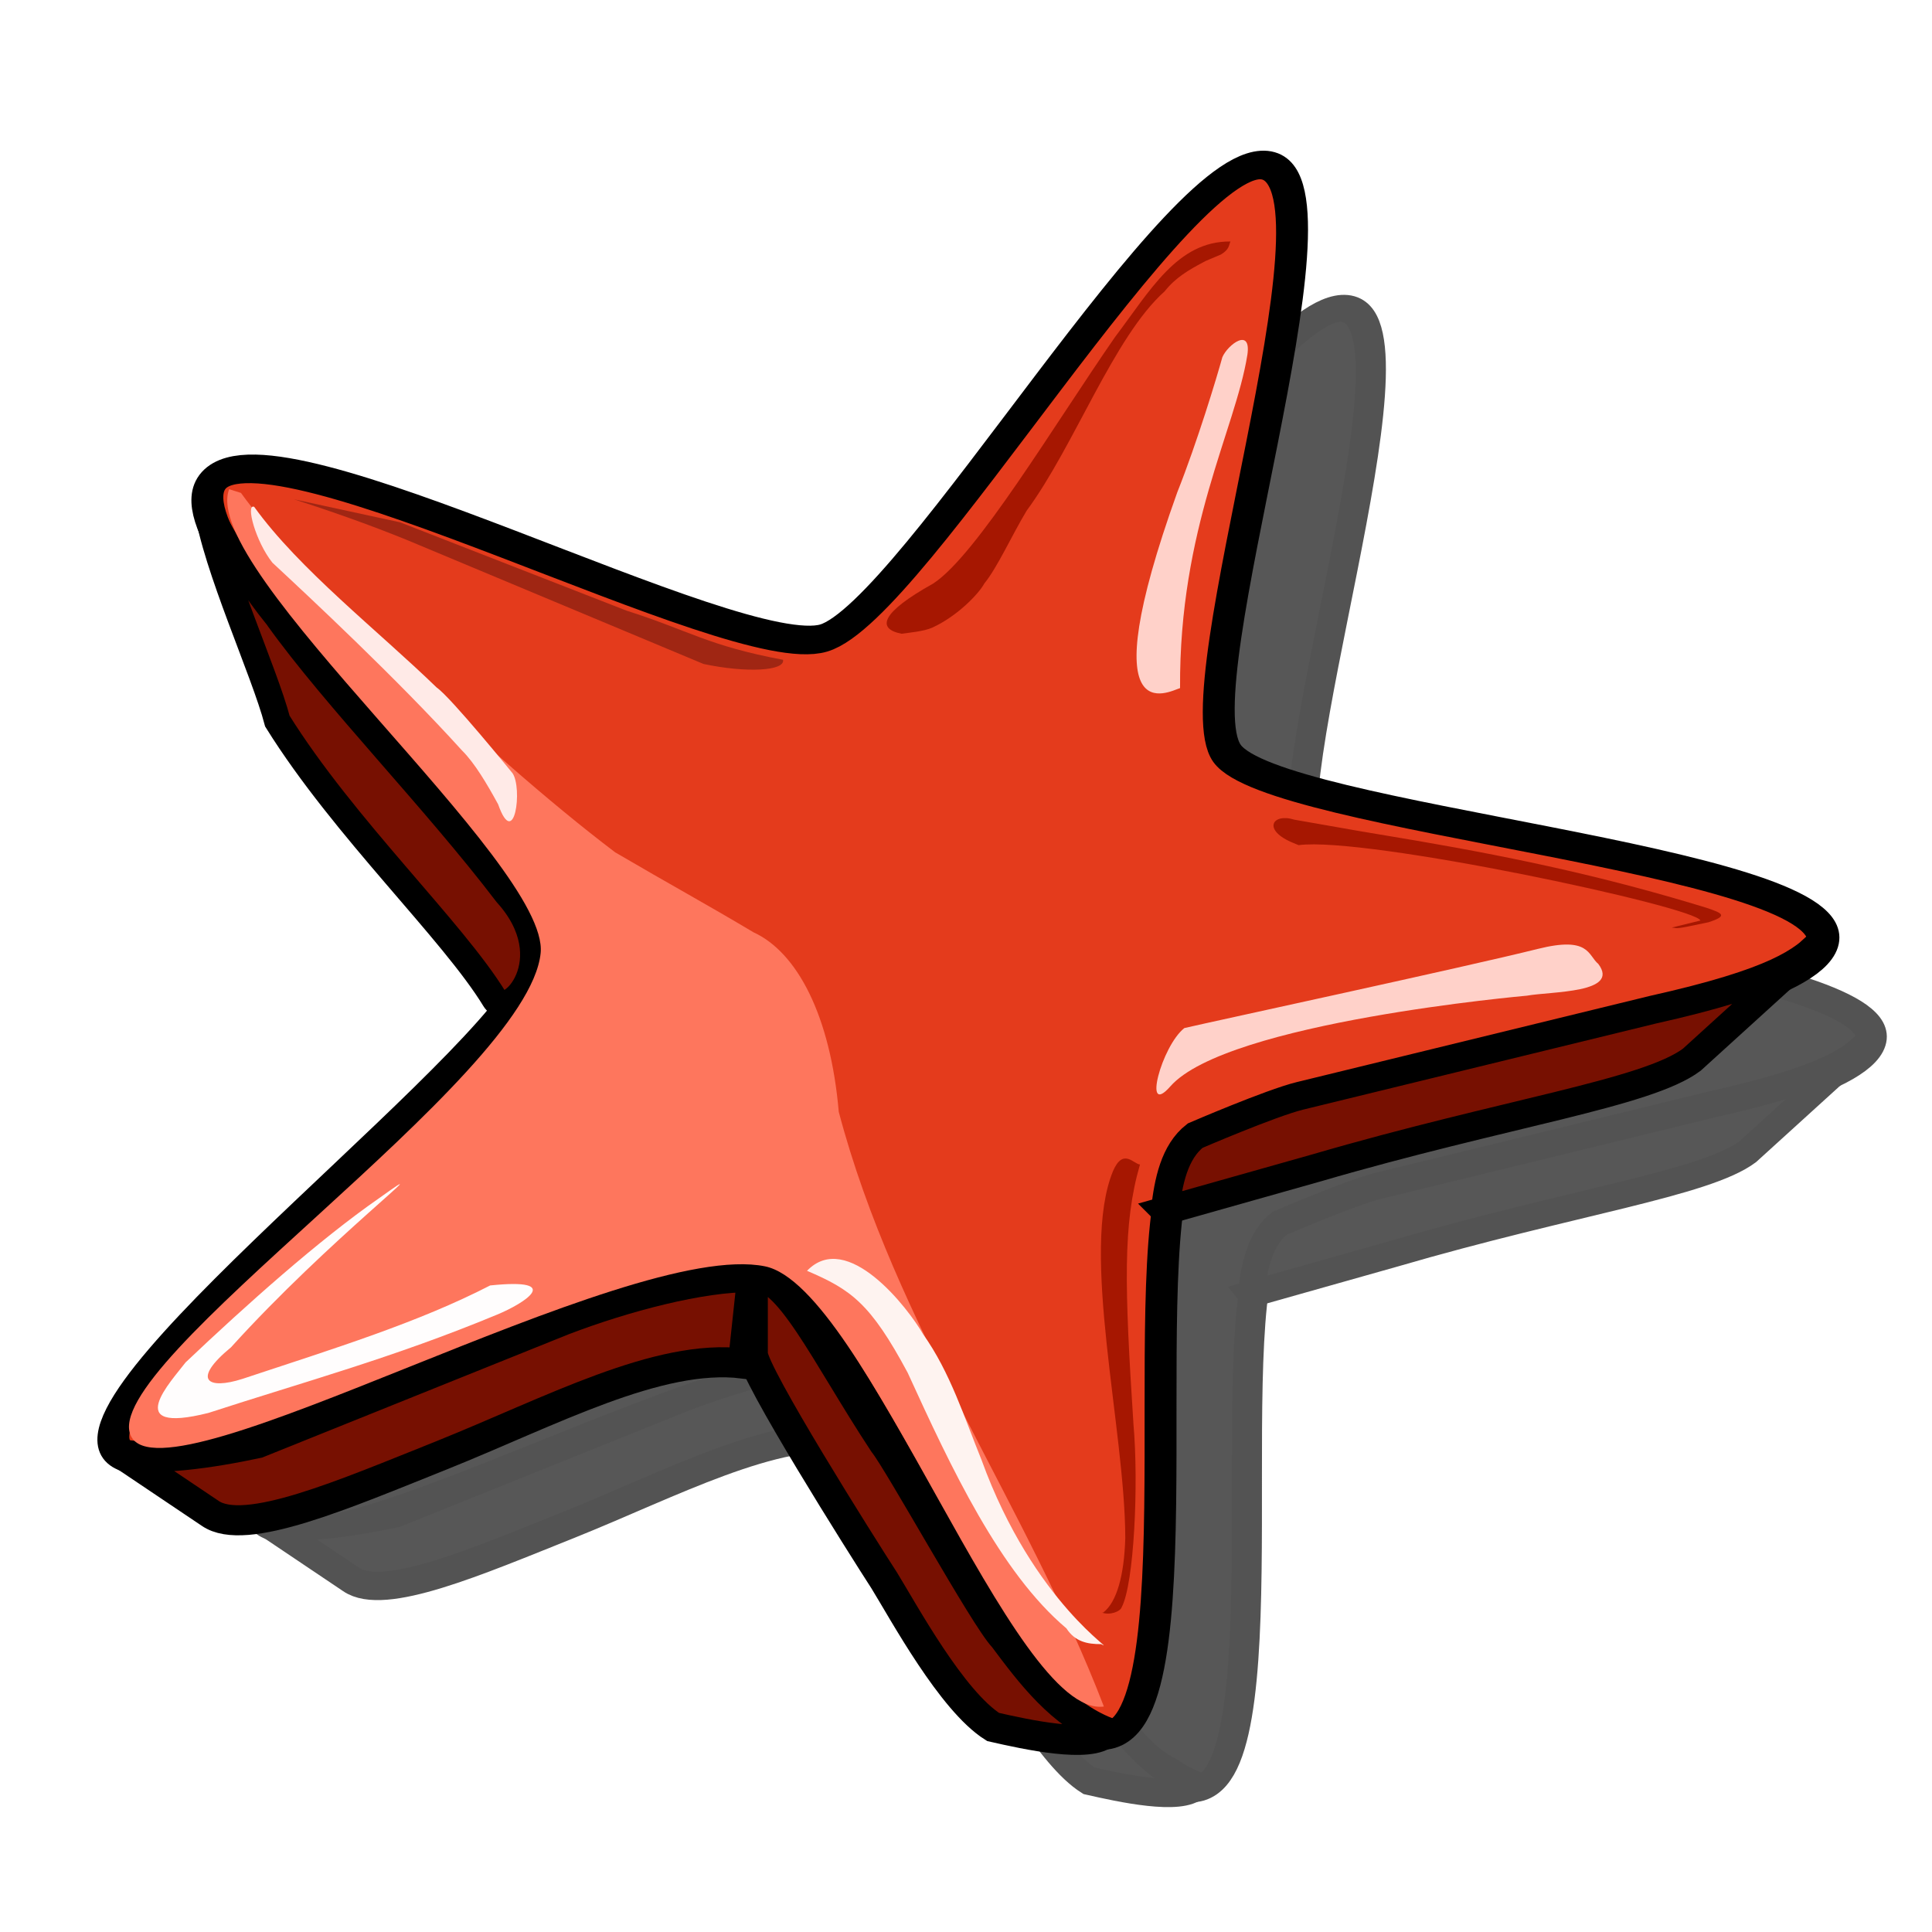 <?xml version="1.0" encoding="UTF-8" standalone="no"?>
<!-- Created with Inkscape (http://www.inkscape.org/) -->

<svg
   xmlns:svg="http://www.w3.org/2000/svg"
   xmlns="http://www.w3.org/2000/svg"
   version="1.1"
   width="80"
   height="80"
   id="svg3234">
  <defs
     id="defs3236">
    <filter
       color-interpolation-filters="sRGB"
       id="filter7743">
      <feGaussianBlur
         id="feGaussianBlur7745"
         stdDeviation="2.428" />
    </filter>
    <clipPath
       id="clipPath4133">
      <rect
         width="80"
         height="80"
         x="182.111"
         y="851.122"
         id="rect4135"
         style="fill:#000000;fill-opacity:1;stroke:none" />
    </clipPath>
  </defs>
  <g
     transform="translate(-182.111,-851.122)"
     id="layer1">
    <g
       clip-path="url(#clipPath4133)"
       id="g4095">
      <g
         transform="matrix(0.707,0,0,0.707,59.91,839.453)"
         id="g4446-8"
         style="opacity:0.674;fill:#060606;fill-opacity:1;filter:url(#filter7743)">
        <path
           d="m 226.649,164.29 c -10.091,13.306 10.366,114.317 -5.619,119.15 -15.985,4.833 -54.917,-90.594 -70.69,-96.079 C 134.569,181.874 44.823,232.545 35.287,218.836 25.751,205.127 104.476,138.612 104.819,121.916 105.163,105.22 29.239,35.525 39.33,22.219 49.422,8.914 137.009,63.232 152.993,58.399 c 15.985,-4.833 58.807,-98.578 74.58,-93.092 15.773,5.486 -8.821,105.571 0.715,119.28 9.536,13.709 111.925,25.467 111.582,42.163 -0.343,16.696 -103.13,24.234 -113.221,37.54 z"
           transform="matrix(0.303,-0.01,-0.021,0.272,182.148,46.325)"
           id="path3654-3-9"
           style="fill:#060606;fill-opacity:1;stroke:#000000;stroke-width:5.8;stroke-miterlimit:4;stroke-opacity:1;stroke-dasharray:none" />
        <path
           d="m 223.36,95.919 c 1.914,-0.334 3.998,4.308 7.229,9.208 0.863,1.069 5.589,9.671 6.623,10.739 1.521,2.037 3.166,4.221 5.685,5.222 -0.878,0.918 -4.442,0.129 -6.269,-0.286 -2.285,-1.439 -4.928,-6.331 -6.01,-8.089 -1.25,-1.929 -7.257,-11.453 -7.257,-12.514 l -2.6e-4,-4.28 z"
           id="path3762-15"
           style="fill:#060606;fill-opacity:1;stroke:#000000;stroke-width:1.661;stroke-linecap:butt;stroke-linejoin:miter;stroke-miterlimit:4;stroke-opacity:1;stroke-dasharray:none" />
        <g
           id="g4355-4"
           style="fill:#060606;fill-opacity:1">
          <path
             d="m 197.158,59.573 c -2.784,-3.512 -3.925,-6.143 -3.925,-6.143 0.471,3.292 3.165,9.099 3.88,11.84 3.671,5.894 9.69,11.564 11.996,15.351 0.755,1.24 3.979,-2.167 0.669,-5.828 -3.981,-5.222 -9.456,-10.804 -12.62,-15.221 l 4e-5,0 z"
             id="path3756-92"
             style="fill:#060606;fill-opacity:1;stroke:#000000;stroke-width:1.459;stroke-linecap:butt;stroke-linejoin:miter;stroke-miterlimit:4;stroke-opacity:1;stroke-dasharray:none" />
          <path
             d="m 188.528,105.73 4.874,3.276 c 1.922,1.332 7.412,-1.06 12.763,-3.197 6.069,-2.438 11.967,-5.642 16.651,-5.077 l 0.511,-4.766 c -2.797,-0.041 -7.068,1.094 -10.423,2.376 l -16.879,6.79 c -2.61,0.557 -5.666,1.002 -7.497,0.598 z"
             id="path3758-5"
             style="fill:#060606;fill-opacity:1;stroke:#000000;stroke-width:1.661;stroke-linecap:butt;stroke-linejoin:miter;stroke-miterlimit:4;stroke-opacity:1;stroke-dasharray:none" />
          <path
             d="m 246.124,92.296 c 0.174,-1.606 0.517,-3.248 1.659,-4.141 0,0 4.177,-1.802 5.782,-2.196 1.406,-0.345 19.484,-4.756 19.484,-4.756 6.876,-1.537 8.263,-2.681 9.378,-3.806 l -7.226,6.566 c -2.482,1.857 -10.298,2.93 -20.706,5.968 l -8.372,2.364 z"
             id="path3760-74"
             style="fill:#060606;fill-opacity:1;stroke:#000000;stroke-width:1.56;stroke-linecap:butt;stroke-linejoin:miter;stroke-miterlimit:4;stroke-opacity:1;stroke-dasharray:none" />
          <path
             d="m 194.449,52.464 c -1.683,4.494 17.7,20.644 17.199,25.61 -0.702,6.97 -24.556,22.744 -22.616,26.671 1.921,3.888 27.326,-10.939 35.002,-9.375 5.542,1.129 13.702,24.996 18.71,24.303 -4.235,-11.048 -11.522,-21.031 -14.637,-32.834 -0.461,-5.332 -2.308,-8.814 -4.706,-9.911 -2.628,-1.568 -4.575,-2.621 -7.637,-4.415 -7.342,-5.559 -17.63,-15.6 -20.661,-19.844 l -0.654,-0.205 z"
             id="path3955-99"
             style="fill:#060606;fill-opacity:1;stroke:#000000;stroke-width:0;stroke-miterlimit:4;stroke-opacity:1;stroke-dasharray:none" />
          <path
             d="m 250.664,45.067 c 0.24,-1.573 -1.078,-0.593 -1.379,0.11 -0.308,1.119 -1.382,4.674 -2.489,7.46 -4.831,13.467 -0.465,10.995 0.154,10.808 -0.051,-8.865 3.05,-14.253 3.713,-18.378 z"
             id="path3958-4"
             style="fill:#060606;fill-opacity:1;stroke:none" />
          <path
             d="m 247.187,82.216 c -1.257,0.987 -2.323,4.982 -0.773,3.218 3.123,-3.552 19.68,-5.007 19.68,-5.007 1.369,-0.243 5.162,-0.133 3.95,-1.751 -0.586,-0.487 -0.477,-1.548 -3.346,-0.831 -3.945,0.986 -17.842,3.981 -19.511,4.37 z"
             id="path3960-5"
             style="fill:#060606;fill-opacity:1;stroke:none" />
          <path
             d="m 249.73,38.787 c -2.936,-0.027 -4.442,2.73 -6.365,5.269 -3.343,4.821 -7.663,12.076 -10.047,13.618 -2.892,1.61 -3.133,2.499 -1.742,2.77 0.353,-0.053 1.234,-0.127 1.691,-0.336 1.401,-0.638 2.586,-1.89 2.878,-2.441 0.712,-0.867 1.515,-2.655 2.338,-4.021 2.635,-3.567 4.81,-9.603 7.615,-12.105 0.587,-0.744 1.3,-1.174 2.272,-1.681 0.28,-0.119 0.56,-0.238 0.841,-0.356 0.467,-0.286 0.424,-0.49 0.52,-0.717 z"
             id="path5408-9"
             style="fill:#060606;fill-opacity:1;stroke:none" />
          <path
             d="m 253.497,72.116 c 3.687,-0.498 21.982,3.417 22.181,4.162 l -1.582,0.389 c 0.411,0.035 0.061,0.122 2.033,-0.295 1.109,-0.36 0.751,-0.504 -0.116,-0.798 -5.226,-1.606 -10.103,-2.691 -15.909,-3.689 -2.46,-0.405 -4.087,-0.687 -6.846,-1.176 -1.214,-0.384 -1.802,0.578 -0.041,1.292 l 0.28,0.115 z"
             id="path5426-3"
             style="fill:#060606;fill-opacity:1;stroke:none" />
          <path
             d="m 202.726,91.609 c -3.314,2.304 -7.329,5.887 -10.679,9.063 -0.764,1.009 -3.632,4.018 1.26,2.791 5.237,-1.707 10.194,-3.042 15.942,-5.43 1.448,-0.598 3.77,-2.039 -0.389,-1.608 -3.978,2.049 -8.545,3.459 -13.671,5.157 -1.919,0.618 -2.843,0.078 -0.635,-1.743 5.396,-5.971 12.026,-10.99 8.172,-8.229 z"
             id="path5428-5"
             style="fill:#060606;fill-opacity:1;stroke:none" />
          <path
             d="m 209.301,69.862 c 0.909,2.575 1.358,-0.901 0.794,-1.719 0,0 -3.397,-4.184 -4.187,-4.73 -3.225,-3.129 -7.602,-6.534 -10.076,-9.976 -0.484,-0.195 0.073,1.918 1.009,3.086 1.973,1.834 6.886,6.411 10.467,10.368 0.696,0.688 1.381,1.849 1.994,2.972 z"
             id="path5430-70"
             style="fill:#060606;fill-opacity:1;stroke:none" />
          <path
             d="m 225.03,61.881 c 0.129,0.611 -1.991,0.741 -4.391,0.231 l -15.658,-6.546 c -1.872,-0.793 -4.124,-1.633 -6.948,-2.544 l 5.857,1.271 12.494,4.874 c 3.505,1.115 4.476,1.933 8.647,2.715 z"
             id="path5432-81"
             style="fill:#060606;fill-opacity:1;stroke:none" />
          <path
             d="m 226.355,95.617 c 2.211,-2.302 5.588,2.059 6.413,3.507 1.493,2.091 2.279,4.619 3.219,6.927 2.895,7.99 7.643,10.733 6.604,10.177 -0.745,0.004 -1.436,-0.127 -1.915,-0.87 -3.657,-3.08 -6.366,-8.864 -8.765,-14.116 -2.059,-3.846 -3.139,-4.592 -5.557,-5.625 z"
             id="path5434-9"
             style="fill:#060606;fill-opacity:1;stroke:none" />
          <path
             d="m 242.635,114.486 c 0.44,0.165 1.022,-0.06 1.092,-0.295 0.685,-1.291 0.944,-6.795 0.65,-10.118 -0.489,-7.588 -0.597,-11.026 0.361,-14.328 -0.335,-0.004 -0.927,-0.94 -1.489,0.365 -1.83,4.44 0.67,14.25 0.677,20.275 -0.063,2.053 -0.469,3.524 -1.219,4.101 l -0.073,0 5e-5,0 z"
             id="path5436-9"
             style="fill:#060606;fill-opacity:1;stroke:none" />
        </g>
      </g>
      <g
         transform="matrix(0.75,0,0,0.75,45.762,832.031)"
         id="g4446">
        <path
           d="m 226.649,164.29 c -10.091,13.306 10.366,114.317 -5.619,119.15 -15.985,4.833 -54.917,-90.594 -70.69,-96.079 C 134.569,181.874 44.823,232.545 35.287,218.836 25.751,205.127 104.476,138.612 104.819,121.916 105.163,105.22 29.239,35.525 39.33,22.219 49.422,8.914 137.009,63.232 152.993,58.399 c 15.985,-4.833 58.807,-98.578 74.58,-93.092 15.773,5.486 -8.821,105.571 0.715,119.28 9.536,13.709 111.925,25.467 111.582,42.163 -0.343,16.696 -103.13,24.234 -113.221,37.54 z"
           transform="matrix(0.303,-0.01,-0.021,0.272,182.148,46.325)"
           id="path3654-3"
           style="fill:#e43b1c;fill-opacity:1;stroke:#000000;stroke-width:5.8;stroke-miterlimit:4;stroke-opacity:1;stroke-dasharray:none" />
        <path
           d="m 223.36,95.919 c 1.914,-0.334 3.998,4.308 7.229,9.208 0.863,1.069 5.589,9.671 6.623,10.739 1.521,2.037 3.166,4.221 5.685,5.222 -0.878,0.918 -4.442,0.129 -6.269,-0.286 -2.285,-1.439 -4.928,-6.331 -6.01,-8.089 -1.25,-1.929 -7.257,-11.453 -7.257,-12.514 l -2.6e-4,-4.28 z"
           id="path3762"
           style="fill:#771001;fill-opacity:1;stroke:#000000;stroke-width:1.661;stroke-linecap:butt;stroke-linejoin:miter;stroke-miterlimit:4;stroke-opacity:1;stroke-dasharray:none" />
        <g
           id="g4355">
          <path
             d="m 197.158,59.573 c -2.784,-3.512 -3.925,-6.143 -3.925,-6.143 0.471,3.292 3.165,9.099 3.88,11.84 3.671,5.894 9.69,11.564 11.996,15.351 0.755,1.24 3.979,-2.167 0.669,-5.828 -3.981,-5.222 -9.456,-10.804 -12.62,-15.221 l 4e-5,0 z"
             id="path3756"
             style="fill:#771001;fill-opacity:1;stroke:#000000;stroke-width:1.459;stroke-linecap:butt;stroke-linejoin:miter;stroke-miterlimit:4;stroke-opacity:1;stroke-dasharray:none" />
          <path
             d="m 188.528,105.73 4.874,3.276 c 1.922,1.332 7.412,-1.06 12.763,-3.197 6.069,-2.438 11.967,-5.642 16.651,-5.077 l 0.511,-4.766 c -2.797,-0.041 -7.068,1.094 -10.423,2.376 l -16.879,6.79 c -2.61,0.557 -5.666,1.002 -7.497,0.598 z"
             id="path3758"
             style="fill:#771001;fill-opacity:1;stroke:#000000;stroke-width:1.661;stroke-linecap:butt;stroke-linejoin:miter;stroke-miterlimit:4;stroke-opacity:1;stroke-dasharray:none" />
          <path
             d="m 246.124,92.296 c 0.174,-1.606 0.517,-3.248 1.659,-4.141 0,0 4.177,-1.802 5.782,-2.196 1.406,-0.345 19.484,-4.756 19.484,-4.756 6.876,-1.537 8.263,-2.681 9.378,-3.806 l -7.226,6.566 c -2.482,1.857 -10.298,2.93 -20.706,5.968 l -8.372,2.364 z"
             id="path3760"
             style="fill:#771001;fill-opacity:1;stroke:#000000;stroke-width:1.56;stroke-linecap:butt;stroke-linejoin:miter;stroke-miterlimit:4;stroke-opacity:1;stroke-dasharray:none" />
          <path
             d="m 194.449,52.464 c -1.683,4.494 17.7,20.644 17.199,25.61 -0.702,6.97 -24.556,22.744 -22.616,26.671 1.921,3.888 27.326,-10.939 35.002,-9.375 5.542,1.129 13.702,24.996 18.71,24.303 -4.235,-11.048 -11.522,-21.031 -14.637,-32.834 -0.461,-5.332 -2.308,-8.814 -4.706,-9.911 -2.628,-1.568 -4.575,-2.621 -7.637,-4.415 -7.342,-5.559 -17.63,-15.6 -20.661,-19.844 l -0.654,-0.205 z"
             id="path3955"
             style="fill:#fe765d;fill-opacity:1;stroke:#000000;stroke-width:0;stroke-miterlimit:4;stroke-opacity:1;stroke-dasharray:none" />
          <path
             d="m 250.664,45.067 c 0.24,-1.573 -1.078,-0.593 -1.379,0.11 -0.308,1.119 -1.382,4.674 -2.489,7.46 -4.831,13.467 -0.465,10.995 0.154,10.808 -0.051,-8.865 3.05,-14.253 3.713,-18.378 z"
             id="path3958"
             style="fill:#ffd1c9;fill-opacity:1;stroke:none" />
          <path
             d="m 247.187,82.216 c -1.257,0.987 -2.323,4.982 -0.773,3.218 3.123,-3.552 19.68,-5.007 19.68,-5.007 1.369,-0.243 5.162,-0.133 3.95,-1.751 -0.586,-0.487 -0.477,-1.548 -3.346,-0.831 -3.945,0.986 -17.842,3.981 -19.511,4.37 z"
             id="path3960"
             style="fill:#ffd1c9;fill-opacity:1;stroke:none" />
          <path
             d="m 249.73,38.787 c -2.936,-0.027 -4.442,2.73 -6.365,5.269 -3.343,4.821 -7.663,12.076 -10.047,13.618 -2.892,1.61 -3.133,2.499 -1.742,2.77 0.353,-0.053 1.234,-0.127 1.691,-0.336 1.401,-0.638 2.586,-1.89 2.878,-2.441 0.712,-0.867 1.515,-2.655 2.338,-4.021 2.635,-3.567 4.81,-9.603 7.615,-12.105 0.587,-0.744 1.3,-1.174 2.272,-1.681 0.28,-0.119 0.56,-0.238 0.841,-0.356 0.467,-0.286 0.424,-0.49 0.52,-0.717 z"
             id="path5408"
             style="fill:#a61701;fill-opacity:1;stroke:none" />
          <path
             d="m 253.497,72.116 c 3.687,-0.498 21.982,3.417 22.181,4.162 l -1.582,0.389 c 0.411,0.035 0.061,0.122 2.033,-0.295 1.109,-0.36 0.751,-0.504 -0.116,-0.798 -5.226,-1.606 -10.103,-2.691 -15.909,-3.689 -2.46,-0.405 -4.087,-0.687 -6.846,-1.176 -1.214,-0.384 -1.802,0.578 -0.041,1.292 l 0.28,0.115 z"
             id="path5426"
             style="fill:#a61701;fill-opacity:1;stroke:none" />
          <path
             d="m 202.726,91.609 c -3.314,2.304 -7.329,5.887 -10.679,9.063 -0.764,1.009 -3.632,4.018 1.26,2.791 5.237,-1.707 10.194,-3.042 15.942,-5.43 1.448,-0.598 3.77,-2.039 -0.389,-1.608 -3.978,2.049 -8.545,3.459 -13.671,5.157 -1.919,0.618 -2.843,0.078 -0.635,-1.743 5.396,-5.971 12.026,-10.99 8.172,-8.229 z"
             id="path5428"
             style="fill:#fffdfd;fill-opacity:1;stroke:none" />
          <path
             d="m 209.301,69.862 c 0.909,2.575 1.358,-0.901 0.794,-1.719 0,0 -3.397,-4.184 -4.187,-4.73 -3.225,-3.129 -7.602,-6.534 -10.076,-9.976 -0.484,-0.195 0.073,1.918 1.009,3.086 1.973,1.834 6.886,6.411 10.467,10.368 0.696,0.688 1.381,1.849 1.994,2.972 z"
             id="path5430"
             style="fill:#ffeae7;fill-opacity:1;stroke:none" />
          <path
             d="m 225.03,61.881 c 0.129,0.611 -1.991,0.741 -4.391,0.231 l -15.658,-6.546 c -1.872,-0.793 -4.124,-1.633 -6.948,-2.544 l 5.857,1.271 12.494,4.874 c 3.505,1.115 4.476,1.933 8.647,2.715 z"
             id="path5432"
             style="fill:#a02613;fill-opacity:1;stroke:none" />
          <path
             d="m 226.355,95.617 c 2.211,-2.302 5.588,2.059 6.413,3.507 1.493,2.091 2.279,4.619 3.219,6.927 2.895,7.99 7.643,10.733 6.604,10.177 -0.745,0.004 -1.436,-0.127 -1.915,-0.87 -3.657,-3.08 -6.366,-8.864 -8.765,-14.116 -2.059,-3.846 -3.139,-4.592 -5.557,-5.625 z"
             id="path5434"
             style="fill:#fef3f0;fill-opacity:1;stroke:none" />
          <path
             d="m 242.635,114.486 c 0.44,0.165 1.022,-0.06 1.092,-0.295 0.685,-1.291 0.944,-6.795 0.65,-10.118 -0.489,-7.588 -0.597,-11.026 0.361,-14.328 -0.335,-0.004 -0.927,-0.94 -1.489,0.365 -1.83,4.44 0.67,14.25 0.677,20.275 -0.063,2.053 -0.469,3.524 -1.219,4.101 l -0.073,0 5e-5,0 z"
             id="path5436"
             style="fill:#a61701;fill-opacity:1;stroke:none" />
        </g>
      </g>
    </g>
  </g>
</svg>
